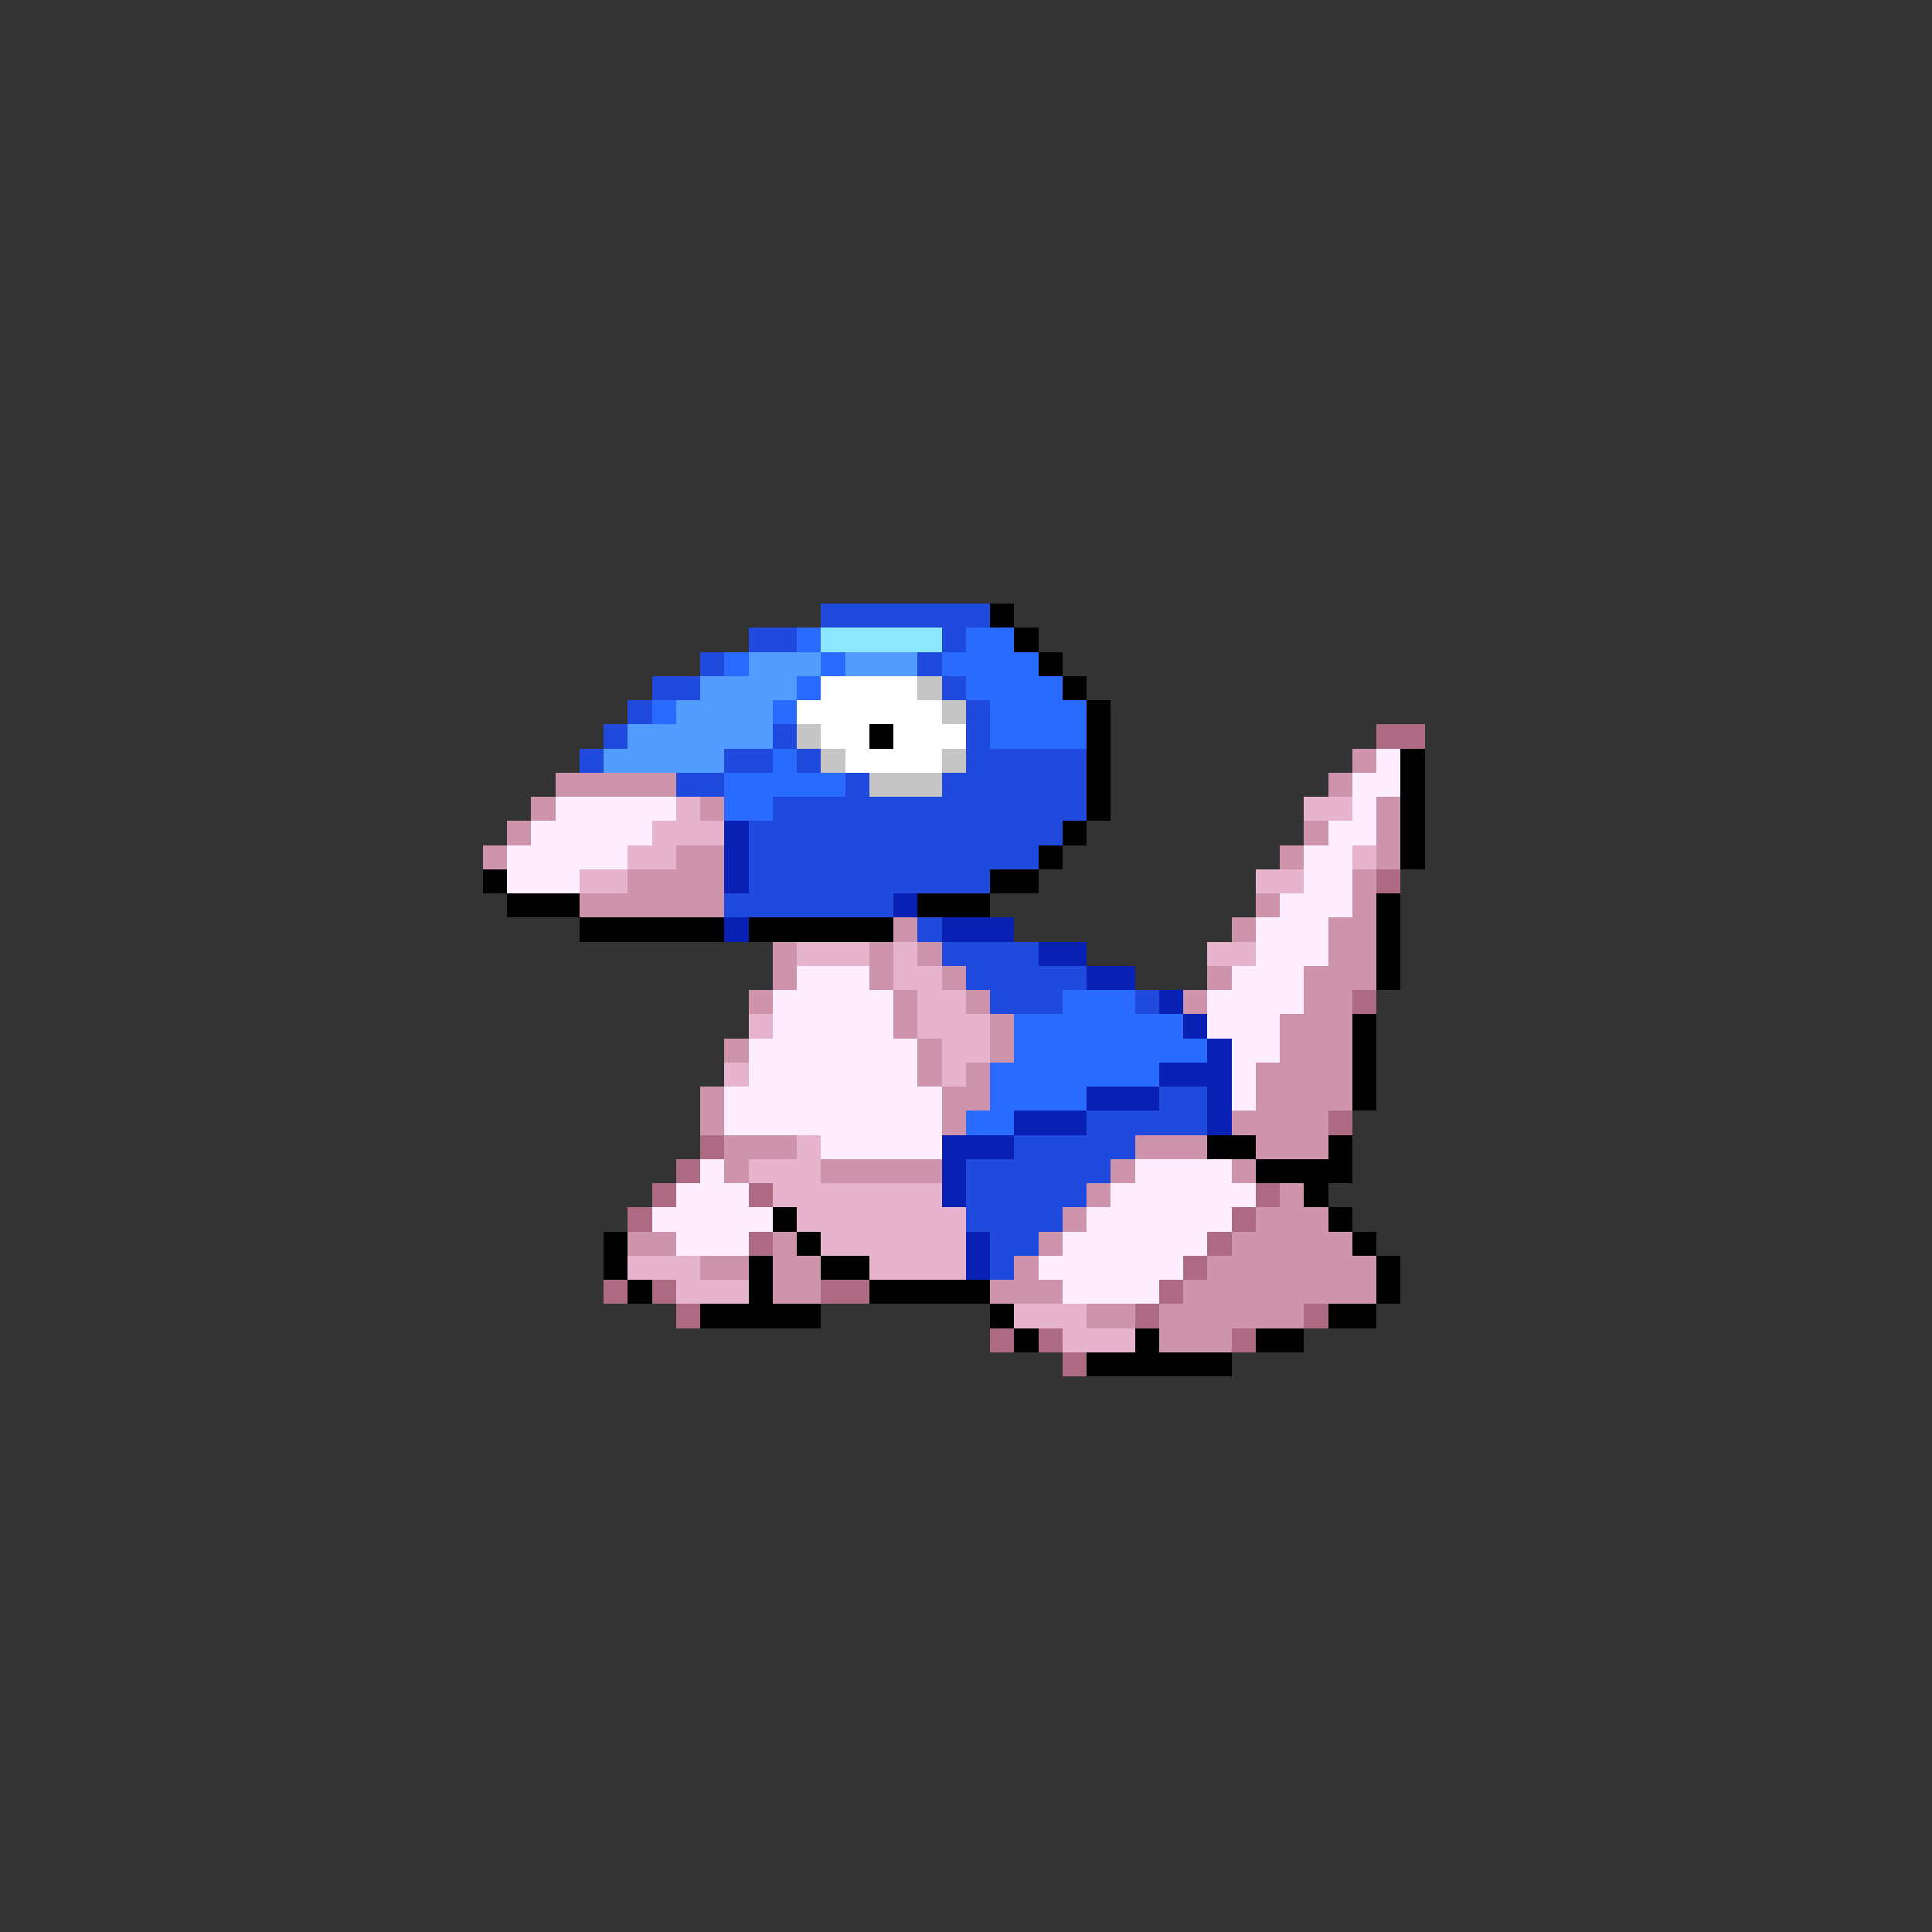 <svg xmlns="http://www.w3.org/2000/svg" viewBox="0 -0.5 80 80" shape-rendering="crispEdges">
<rect x="0" y="-0.5" width="80" height="80" fill="#333333" stroke="none"/>
<path stroke="#204ade" d="M34 25h7M31 26h2M39 26h1M29 27h1M38 27h1M27 28h2M39 28h1M26 29h1M40 29h1M25 30h1M32 30h1M40 30h1M24 31h1M30 31h2M33 31h1M40 31h5M28 32h2M35 32h1M39 32h6M32 33h13M31 34h13M31 35h12M31 36h10M30 37h7M38 38h1M39 39h4M40 40h5M41 41h3M47 41h1M48 45h2M45 46h5M42 47h5M40 48h6M40 49h5M40 50h4M41 51h2M41 52h1" />
<path stroke="#000000" d="M41 25h1M42 26h1M43 27h1M44 28h1M45 29h1M36 30h1M45 30h1M45 31h1M58 31h1M45 32h1M58 32h1M45 33h1M58 33h1M44 34h1M58 34h1M43 35h1M58 35h1M20 36h1M41 36h2M21 37h3M38 37h3M57 37h1M24 38h6M31 38h6M57 38h1M57 39h1M57 40h1M56 42h1M56 43h1M56 44h1M56 45h1M50 47h2M55 47h1M52 48h4M54 49h1M32 50h1M55 50h1M25 51h1M33 51h1M56 51h1M25 52h1M31 52h1M34 52h2M57 52h1M26 53h1M31 53h1M36 53h5M57 53h1M29 54h5M41 54h1M55 54h2M42 55h1M47 55h1M52 55h2M45 56h6" />
<path stroke="#296aff" d="M33 26h1M40 26h2M30 27h1M34 27h1M39 27h4M33 28h1M40 28h4M27 29h1M32 29h1M41 29h4M41 30h4M32 31h1M30 32h5M30 33h2M44 41h3M42 42h7M42 43h8M41 44h7M41 45h4M40 46h2" />
<path stroke="#8be6ff" d="M34 26h5" />
<path stroke="#529cff" d="M31 27h3M35 27h3M29 28h4M28 29h4M26 30h6M25 31h5" />
<path stroke="#ffffff" d="M34 28h4M33 29h6M34 30h2M37 30h3M35 31h4" />
<path stroke="#c5c5c5" d="M38 28h1M39 29h1M33 30h1M34 31h1M39 31h1M36 32h3" />
<path stroke="#ac6a83" d="M57 30h2M57 36h1M56 41h1M55 46h1M29 47h1M28 48h1M27 49h1M31 49h1M52 49h1M26 50h1M51 50h1M31 51h1M50 51h1M49 52h1M25 53h1M27 53h1M34 53h2M48 53h1M28 54h1M47 54h1M54 54h1M41 55h1M43 55h1M51 55h1M44 56h1" />
<path stroke="#cd94ac" d="M56 31h1M23 32h5M55 32h1M22 33h1M29 33h1M57 33h1M21 34h1M54 34h1M57 34h1M20 35h1M28 35h2M53 35h1M57 35h1M26 36h4M56 36h1M24 37h6M52 37h1M56 37h1M37 38h1M51 38h1M55 38h2M32 39h1M36 39h1M38 39h1M55 39h2M32 40h1M36 40h1M39 40h1M50 40h1M54 40h3M31 41h1M37 41h1M40 41h1M49 41h1M54 41h2M37 42h1M41 42h1M53 42h3M30 43h1M38 43h1M41 43h1M53 43h3M38 44h1M40 44h1M52 44h4M29 45h1M39 45h2M52 45h4M29 46h1M39 46h1M51 46h4M30 47h3M47 47h3M52 47h3M30 48h1M34 48h5M46 48h1M51 48h1M45 49h1M53 49h1M44 50h1M52 50h3M26 51h2M32 51h1M43 51h1M51 51h5M29 52h2M32 52h2M42 52h1M50 52h7M32 53h2M41 53h3M49 53h8M45 54h2M48 54h6M48 55h3" />
<path stroke="#ffeeff" d="M57 31h1M56 32h2M23 33h5M56 33h1M22 34h5M55 34h2M21 35h5M54 35h2M21 36h3M54 36h2M53 37h3M52 38h3M52 39h3M33 40h3M51 40h3M32 41h5M50 41h4M32 42h5M50 42h3M31 43h7M51 43h2M31 44h7M51 44h1M30 45h9M51 45h1M30 46h9M34 47h5M29 48h1M47 48h4M28 49h3M46 49h6M27 50h5M45 50h6M28 51h3M44 51h6M43 52h6M44 53h4" />
<path stroke="#e6b4cd" d="M28 33h1M54 33h2M27 34h3M26 35h2M56 35h1M24 36h2M52 36h2M33 39h3M37 39h1M50 39h2M37 40h2M38 41h2M31 42h1M38 42h3M39 43h2M30 44h1M39 44h1M33 47h1M31 48h3M32 49h7M33 50h7M34 51h6M26 52h3M36 52h4M28 53h3M42 54h3M44 55h3" />
<path stroke="#0820b4" d="M30 34h1M30 35h1M30 36h1M37 37h1M30 38h1M39 38h3M43 39h2M45 40h2M48 41h1M49 42h1M50 43h1M48 44h3M45 45h3M50 45h1M42 46h3M50 46h1M39 47h3M39 48h1M39 49h1M40 51h1M40 52h1" />
</svg>